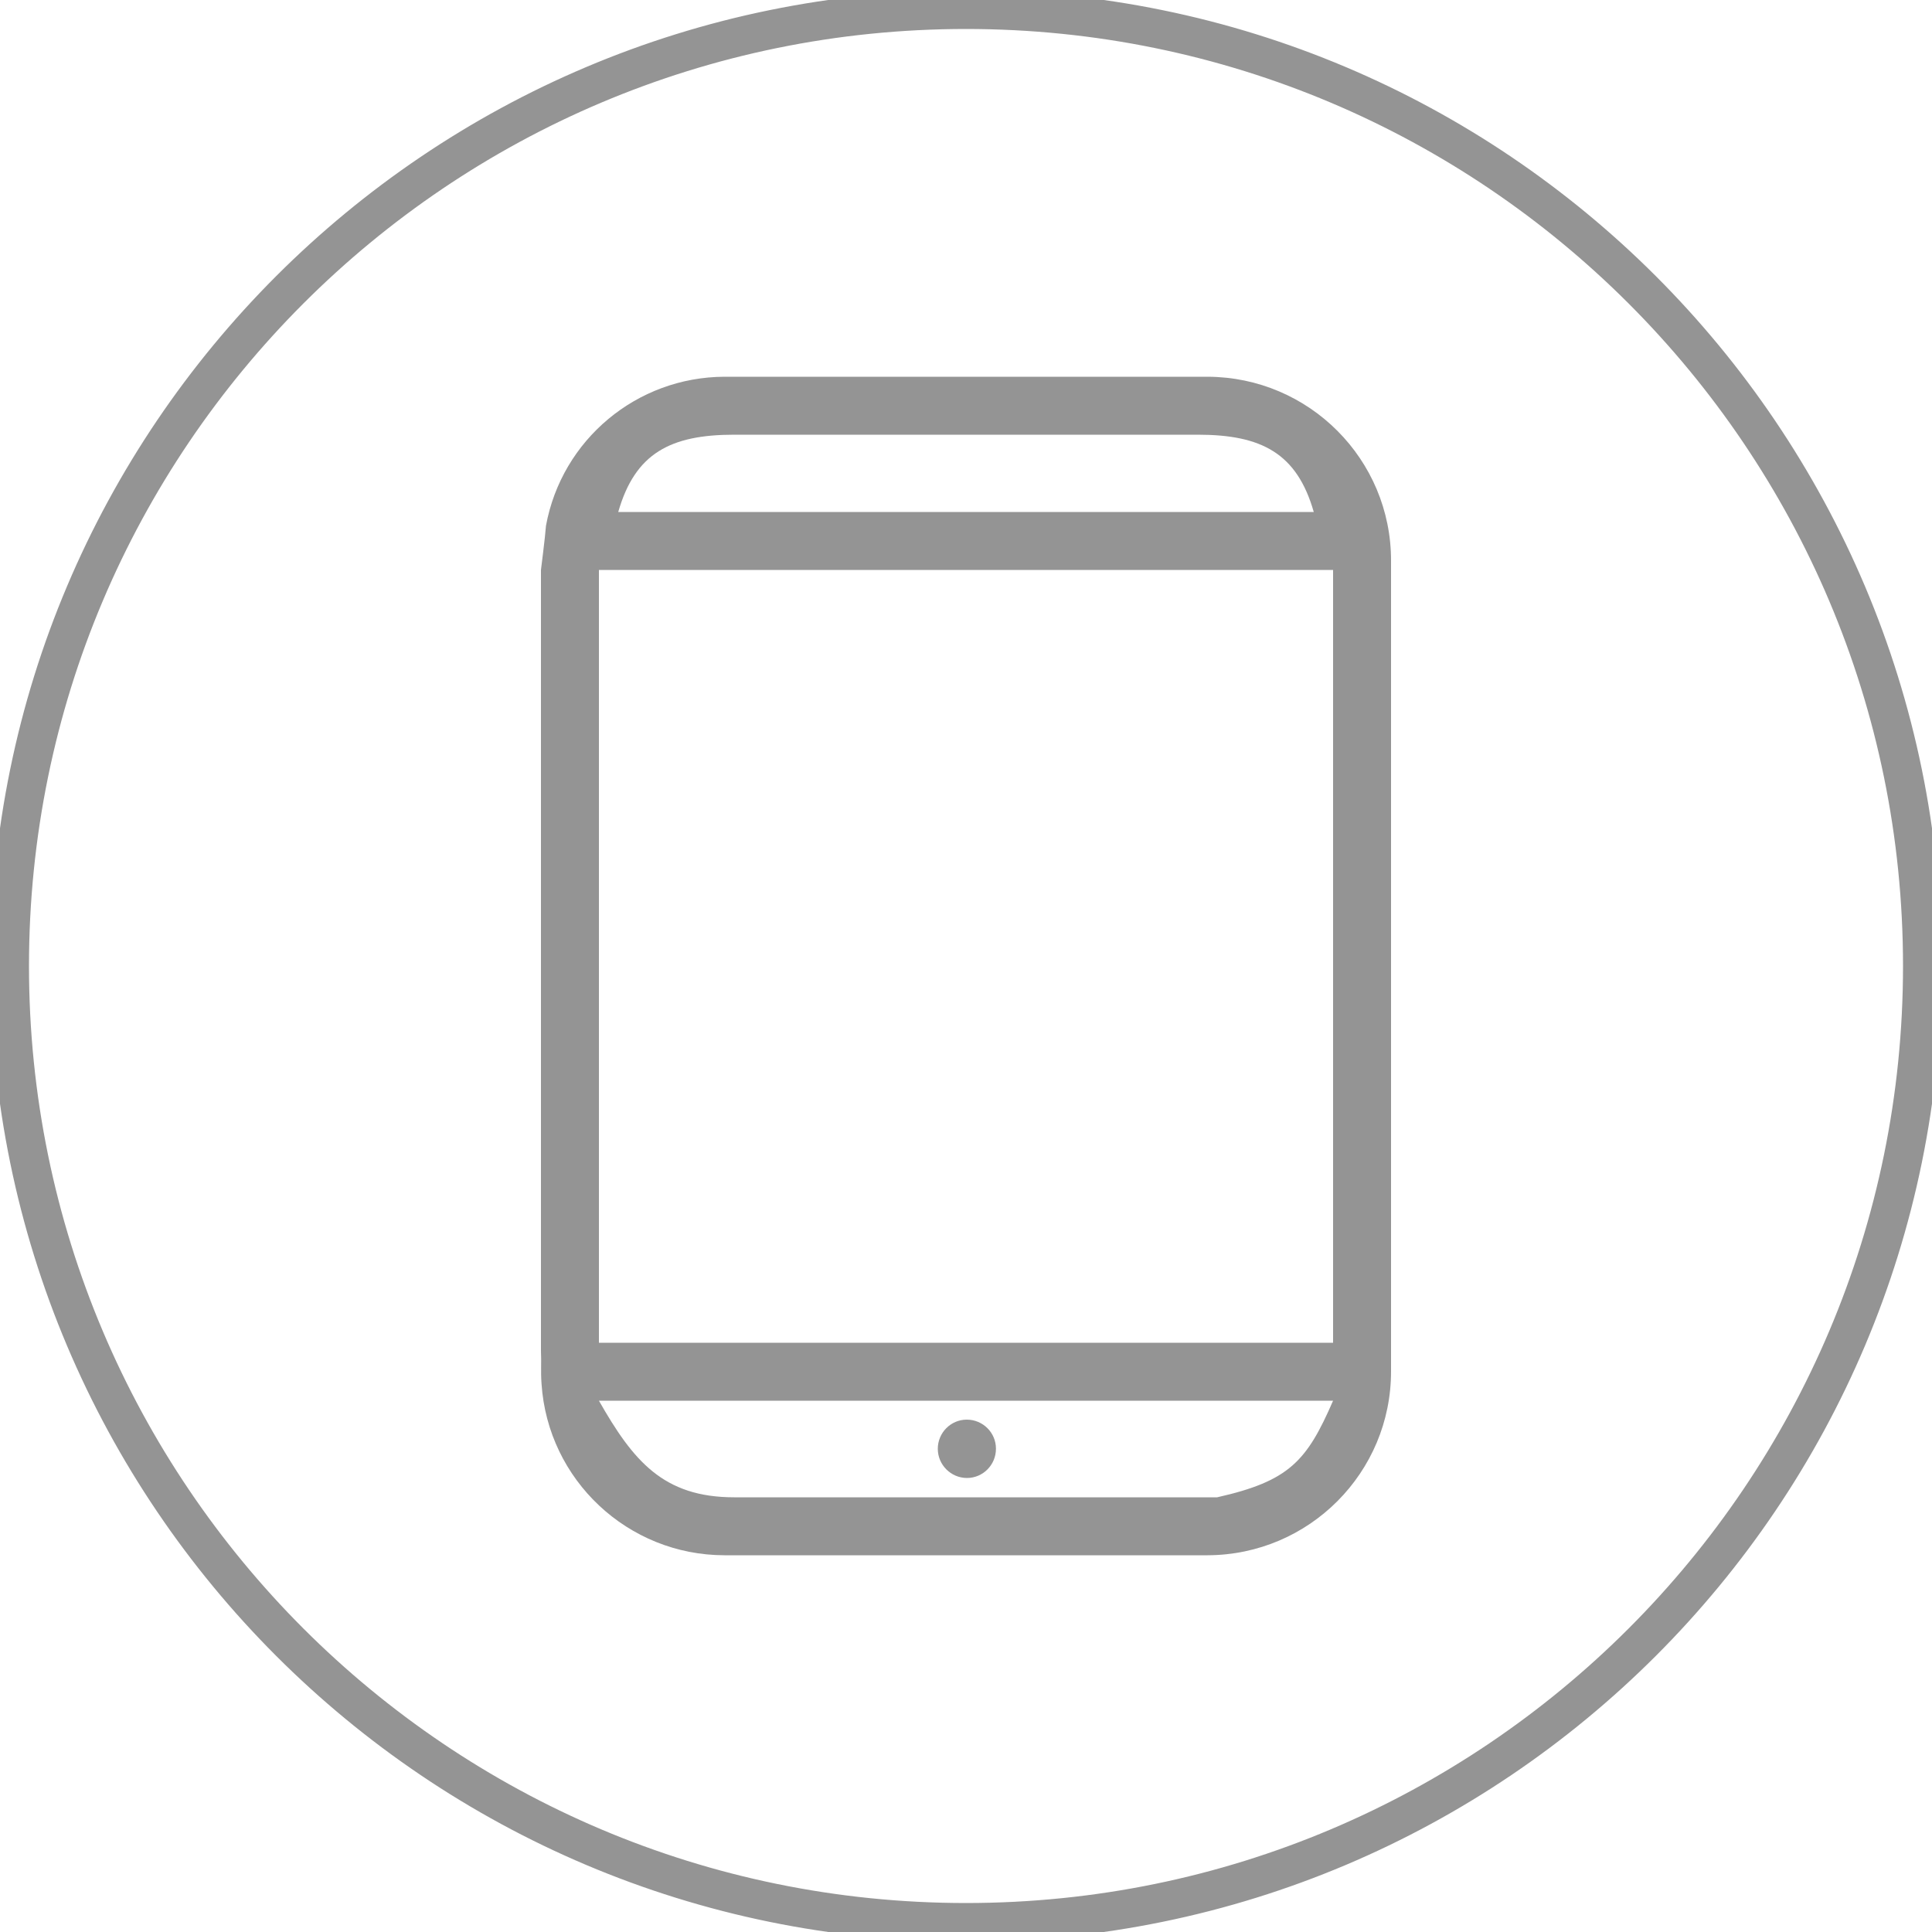 <?xml version="1.0" encoding="utf-8"?>
<!-- Generator: Adobe Illustrator 20.1.0, SVG Export Plug-In . SVG Version: 6.00 Build 0)  -->
<svg version="1.1" id="Layer_1" xmlns="http://www.w3.org/2000/svg" xmlns:xlink="http://www.w3.org/1999/xlink" x="0px" y="0px"
	 width="100px" height="100px" viewBox="0 0 100 100" style="enable-background:new 0 0 100 100;" xml:space="preserve">
<style type="text/css">
	.st0{fill:#949494;stroke:#949494;stroke-miterlimit:10;}
	.st1{fill:#949494;}
</style>
<path id="tablet" class="st0" d="M50,100C22.39,100,0,77.61,0,50S22.39,0,50,0s50,22.39,50,50S77.61,100,50,100z M50,1
	C22.94,1,1,22.94,1,50s21.94,49,49,49s49-21.94,49-49S77.06,1,50,1z"/>
<g>
	<path class="st1" d="M62.51,19.5H37.49c-4.53,0.02-8.41,3.25-9.23,7.71C28.22,27.78,28,29.49,28,29.5v40.43
		c0.03,0.65-0.02,1.02,0.03,1.7c0.33,4.98,4.47,8.86,9.46,8.87h25.02c5.25-0.02,9.5-4.28,9.49-9.53V29.03
		C72.01,23.78,67.76,19.52,62.51,19.5z M38,22.5h24c3.3,0,5.13,0.96,6,4H32C32.87,23.46,34.7,22.5,38,22.5z M63,77.5H38
		c-3.67,0-5.23-1.89-7-5h38C67.64,75.63,66.73,76.66,63,77.5z M69,69.5H31v-40h38V69.5z"/>
	<path class="st1" d="M50.05,76.5C50.05,76.5,50.05,76.5,50.05,76.5c0.83,0,1.5-0.68,1.5-1.51c0,0,0,0,0-0.01
		c0-0.83-0.68-1.5-1.51-1.5s-1.5,0.68-1.5,1.51S49.22,76.5,50.05,76.5z"/>
</g>
</svg>
